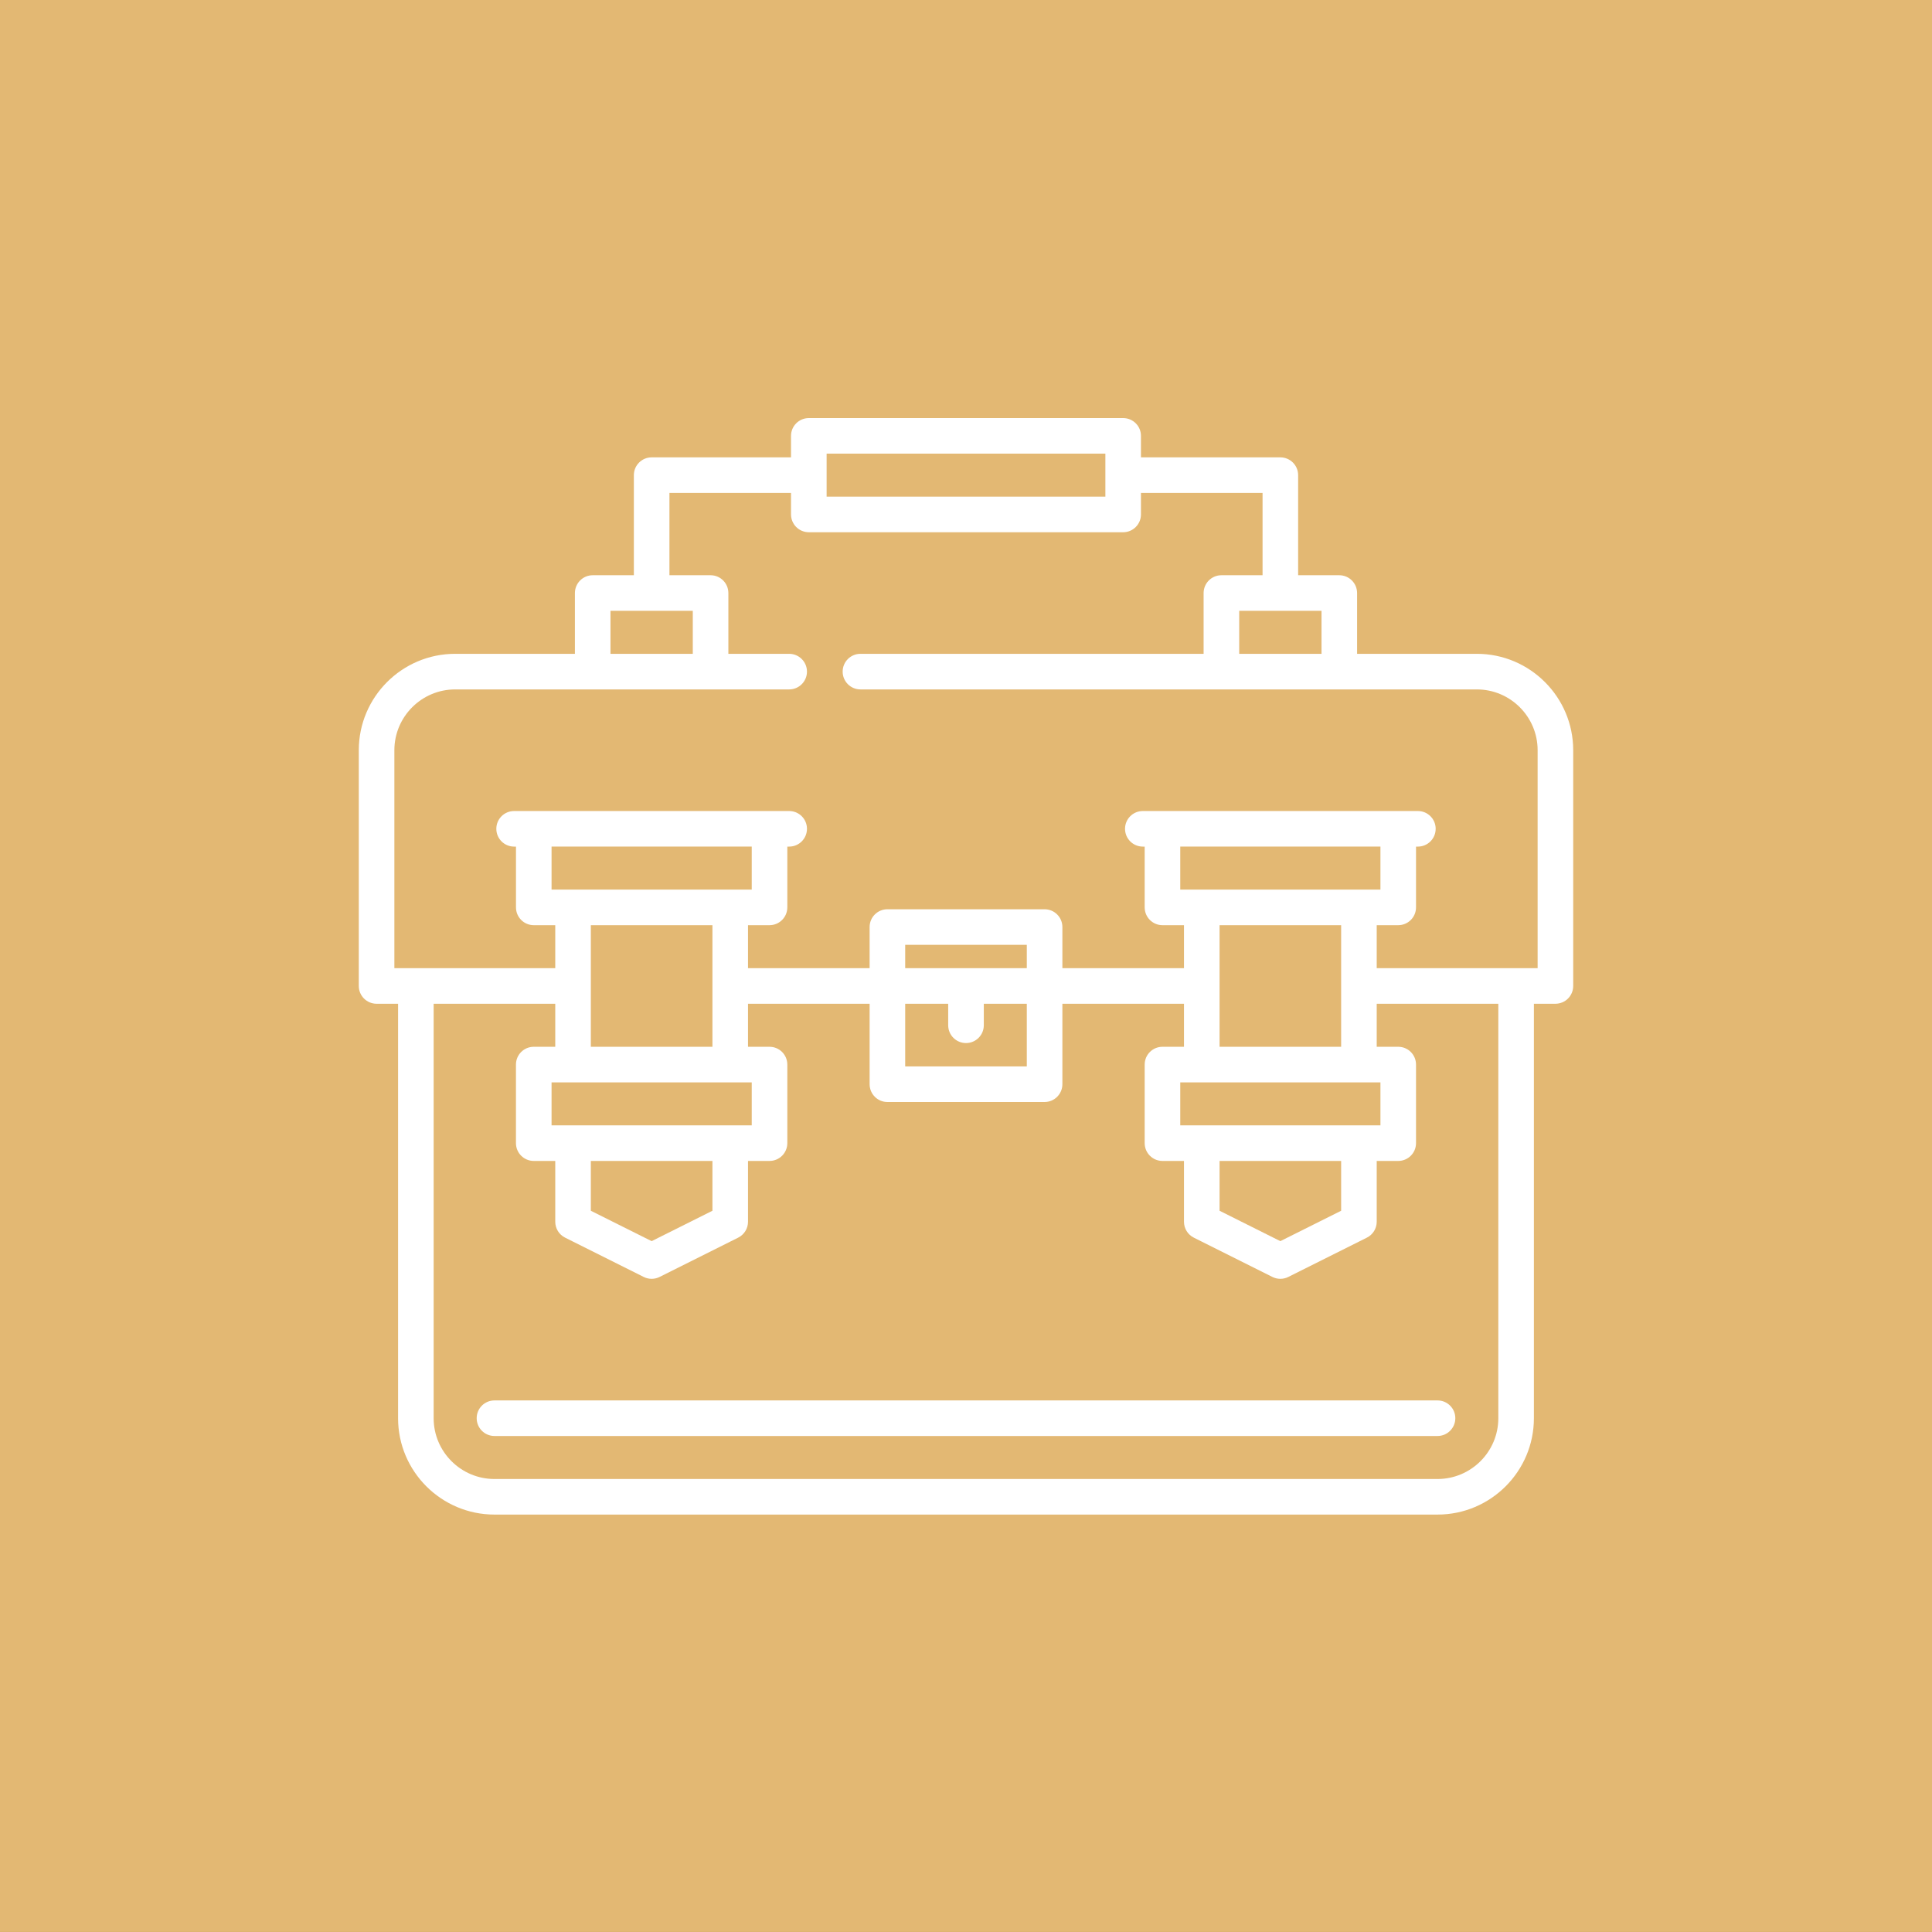 <svg width="70" height="70" viewBox="0 0 70 70" fill="none" xmlns="http://www.w3.org/2000/svg">
<rect x="0" y="0" width="70" height="70" fill="#333333" stroke="none"/>
<rect y="-0.001" width="70" height="70" fill="#E3B873"/>
<path d="M57 27.181C57 25.256 55.434 23.689 53.508 23.689H49.17V21.487C49.17 21.131 48.881 20.842 48.525 20.842H47.034V17.216C47.034 16.86 46.746 16.571 46.389 16.571H41.339V15.792C41.339 15.436 41.05 15.148 40.695 15.148H29.305C28.949 15.148 28.66 15.436 28.66 15.792V16.571H23.61C23.254 16.571 22.966 16.86 22.966 17.216V20.842H21.475C21.119 20.842 20.83 21.131 20.83 21.487V23.689H16.492C14.566 23.689 13 25.256 13 27.181V35.724C13 36.08 13.289 36.368 13.645 36.368H14.423V51.385C14.423 53.31 15.99 54.876 17.915 54.876H52.084C54.01 54.876 55.576 53.31 55.576 51.385V36.368H56.355C56.526 36.368 56.691 36.3 56.811 36.18C56.932 36.059 57 35.895 57 35.724V27.181ZM47.881 22.131V23.689H44.899V22.131H47.881ZM29.95 16.436H40.05V17.995H29.95V16.436ZM22.119 22.131H25.101V23.689H22.119V22.131ZM54.287 51.385C54.287 52.599 53.299 53.587 52.084 53.587H17.915C16.701 53.587 15.712 52.599 15.712 51.385V36.368H20.118V37.927H19.339C18.983 37.927 18.694 38.215 18.694 38.571V41.419C18.694 41.774 18.983 42.063 19.339 42.063H20.118V44.266C20.118 44.51 20.256 44.733 20.474 44.842L23.322 46.266C23.413 46.312 23.511 46.334 23.61 46.334C23.709 46.334 23.808 46.312 23.898 46.266L26.746 44.842C26.964 44.733 27.102 44.51 27.102 44.266V42.063H27.881C28.237 42.063 28.526 41.774 28.526 41.419V38.571C28.526 38.215 28.237 37.927 27.881 37.927H27.102V36.368H31.508V39.283C31.508 39.639 31.797 39.928 32.152 39.928H37.847C38.203 39.928 38.492 39.639 38.492 39.283V36.368H42.898V37.927H42.118C41.762 37.927 41.474 38.215 41.474 38.571V41.419C41.474 41.774 41.762 42.063 42.118 42.063H42.898V44.266C42.898 44.51 43.035 44.733 43.254 44.842L46.101 46.266C46.192 46.312 46.291 46.334 46.389 46.334C46.488 46.334 46.587 46.312 46.678 46.266L49.525 44.842C49.743 44.733 49.881 44.51 49.881 44.266V42.063H50.66C51.017 42.063 51.305 41.774 51.305 41.419V38.571C51.305 38.215 51.017 37.927 50.66 37.927H49.881V36.368H54.287V51.385ZM21.407 35.725C21.407 35.725 21.407 35.724 21.407 35.724C21.407 35.723 21.407 35.723 21.407 35.722V33.521H25.813V37.927H21.407V35.725ZM19.984 32.232V30.673H27.237V32.232H19.984ZM27.237 39.216V40.774H19.984V39.216H27.237ZM25.813 42.063V43.868L23.61 44.969L21.407 43.868V42.063H25.813ZM34.355 36.368V37.148C34.355 37.504 34.644 37.792 35 37.792C35.356 37.792 35.645 37.504 35.645 37.148V36.368H37.203V38.639H32.797V36.368H34.355ZM32.797 35.079V34.233H37.203V35.079H32.797ZM44.187 35.725C44.187 35.725 44.187 35.724 44.187 35.724C44.187 35.723 44.187 35.723 44.187 35.722V33.521H48.592V37.927H44.187V35.725ZM42.763 32.232V30.673H50.016V32.232H42.763ZM50.016 39.216V40.774H42.763V39.216H50.016ZM48.592 42.063V43.868L46.389 44.969L44.187 43.868V42.063H48.592ZM54.934 35.079C54.934 35.079 54.933 35.079 54.932 35.079C54.931 35.079 54.93 35.079 54.929 35.079H49.881V33.521H50.66C51.017 33.521 51.305 33.232 51.305 32.876V30.674H51.372C51.729 30.674 52.017 30.385 52.017 30.029C52.017 29.673 51.729 29.385 51.372 29.385H41.407C41.05 29.385 40.762 29.673 40.762 30.029C40.762 30.385 41.05 30.674 41.407 30.674H41.474V32.876C41.474 33.232 41.763 33.521 42.118 33.521H42.898V35.079H38.492V33.588C38.492 33.232 38.203 32.944 37.847 32.944H32.152C31.797 32.944 31.508 33.232 31.508 33.588V35.079H27.102V33.521H27.881C28.237 33.521 28.526 33.232 28.526 32.876V30.674H28.593C28.949 30.674 29.238 30.385 29.238 30.029C29.238 29.673 28.949 29.385 28.593 29.385H18.627C18.271 29.385 17.983 29.673 17.983 30.029C17.983 30.385 18.271 30.674 18.627 30.674H18.695V32.876C18.695 33.232 18.983 33.521 19.339 33.521H20.118V35.079H14.289V27.181C14.289 25.967 15.277 24.979 16.492 24.979H28.593C28.949 24.979 29.238 24.69 29.238 24.334C29.238 23.978 28.949 23.689 28.593 23.689H26.39V21.487C26.39 21.131 26.102 20.842 25.746 20.842H24.255V17.86H28.66V18.639C28.66 18.995 28.949 19.284 29.305 19.284H40.695C41.05 19.284 41.339 18.995 41.339 18.639V17.86H45.745V20.842H44.254C43.898 20.842 43.609 21.131 43.609 21.487V23.689H31.175C30.82 23.689 30.531 23.978 30.531 24.334C30.531 24.69 30.82 24.979 31.175 24.979H53.508C54.723 24.979 55.711 25.967 55.711 27.181V35.079H54.934Z" fill="white"/>
<path d="M17.271 51.384C17.271 51.74 17.559 52.029 17.916 52.029H52.084C52.44 52.029 52.729 51.74 52.729 51.384C52.729 51.028 52.44 50.74 52.084 50.74H17.916C17.559 50.74 17.271 51.028 17.271 51.384Z" fill="white"/>
</svg>
